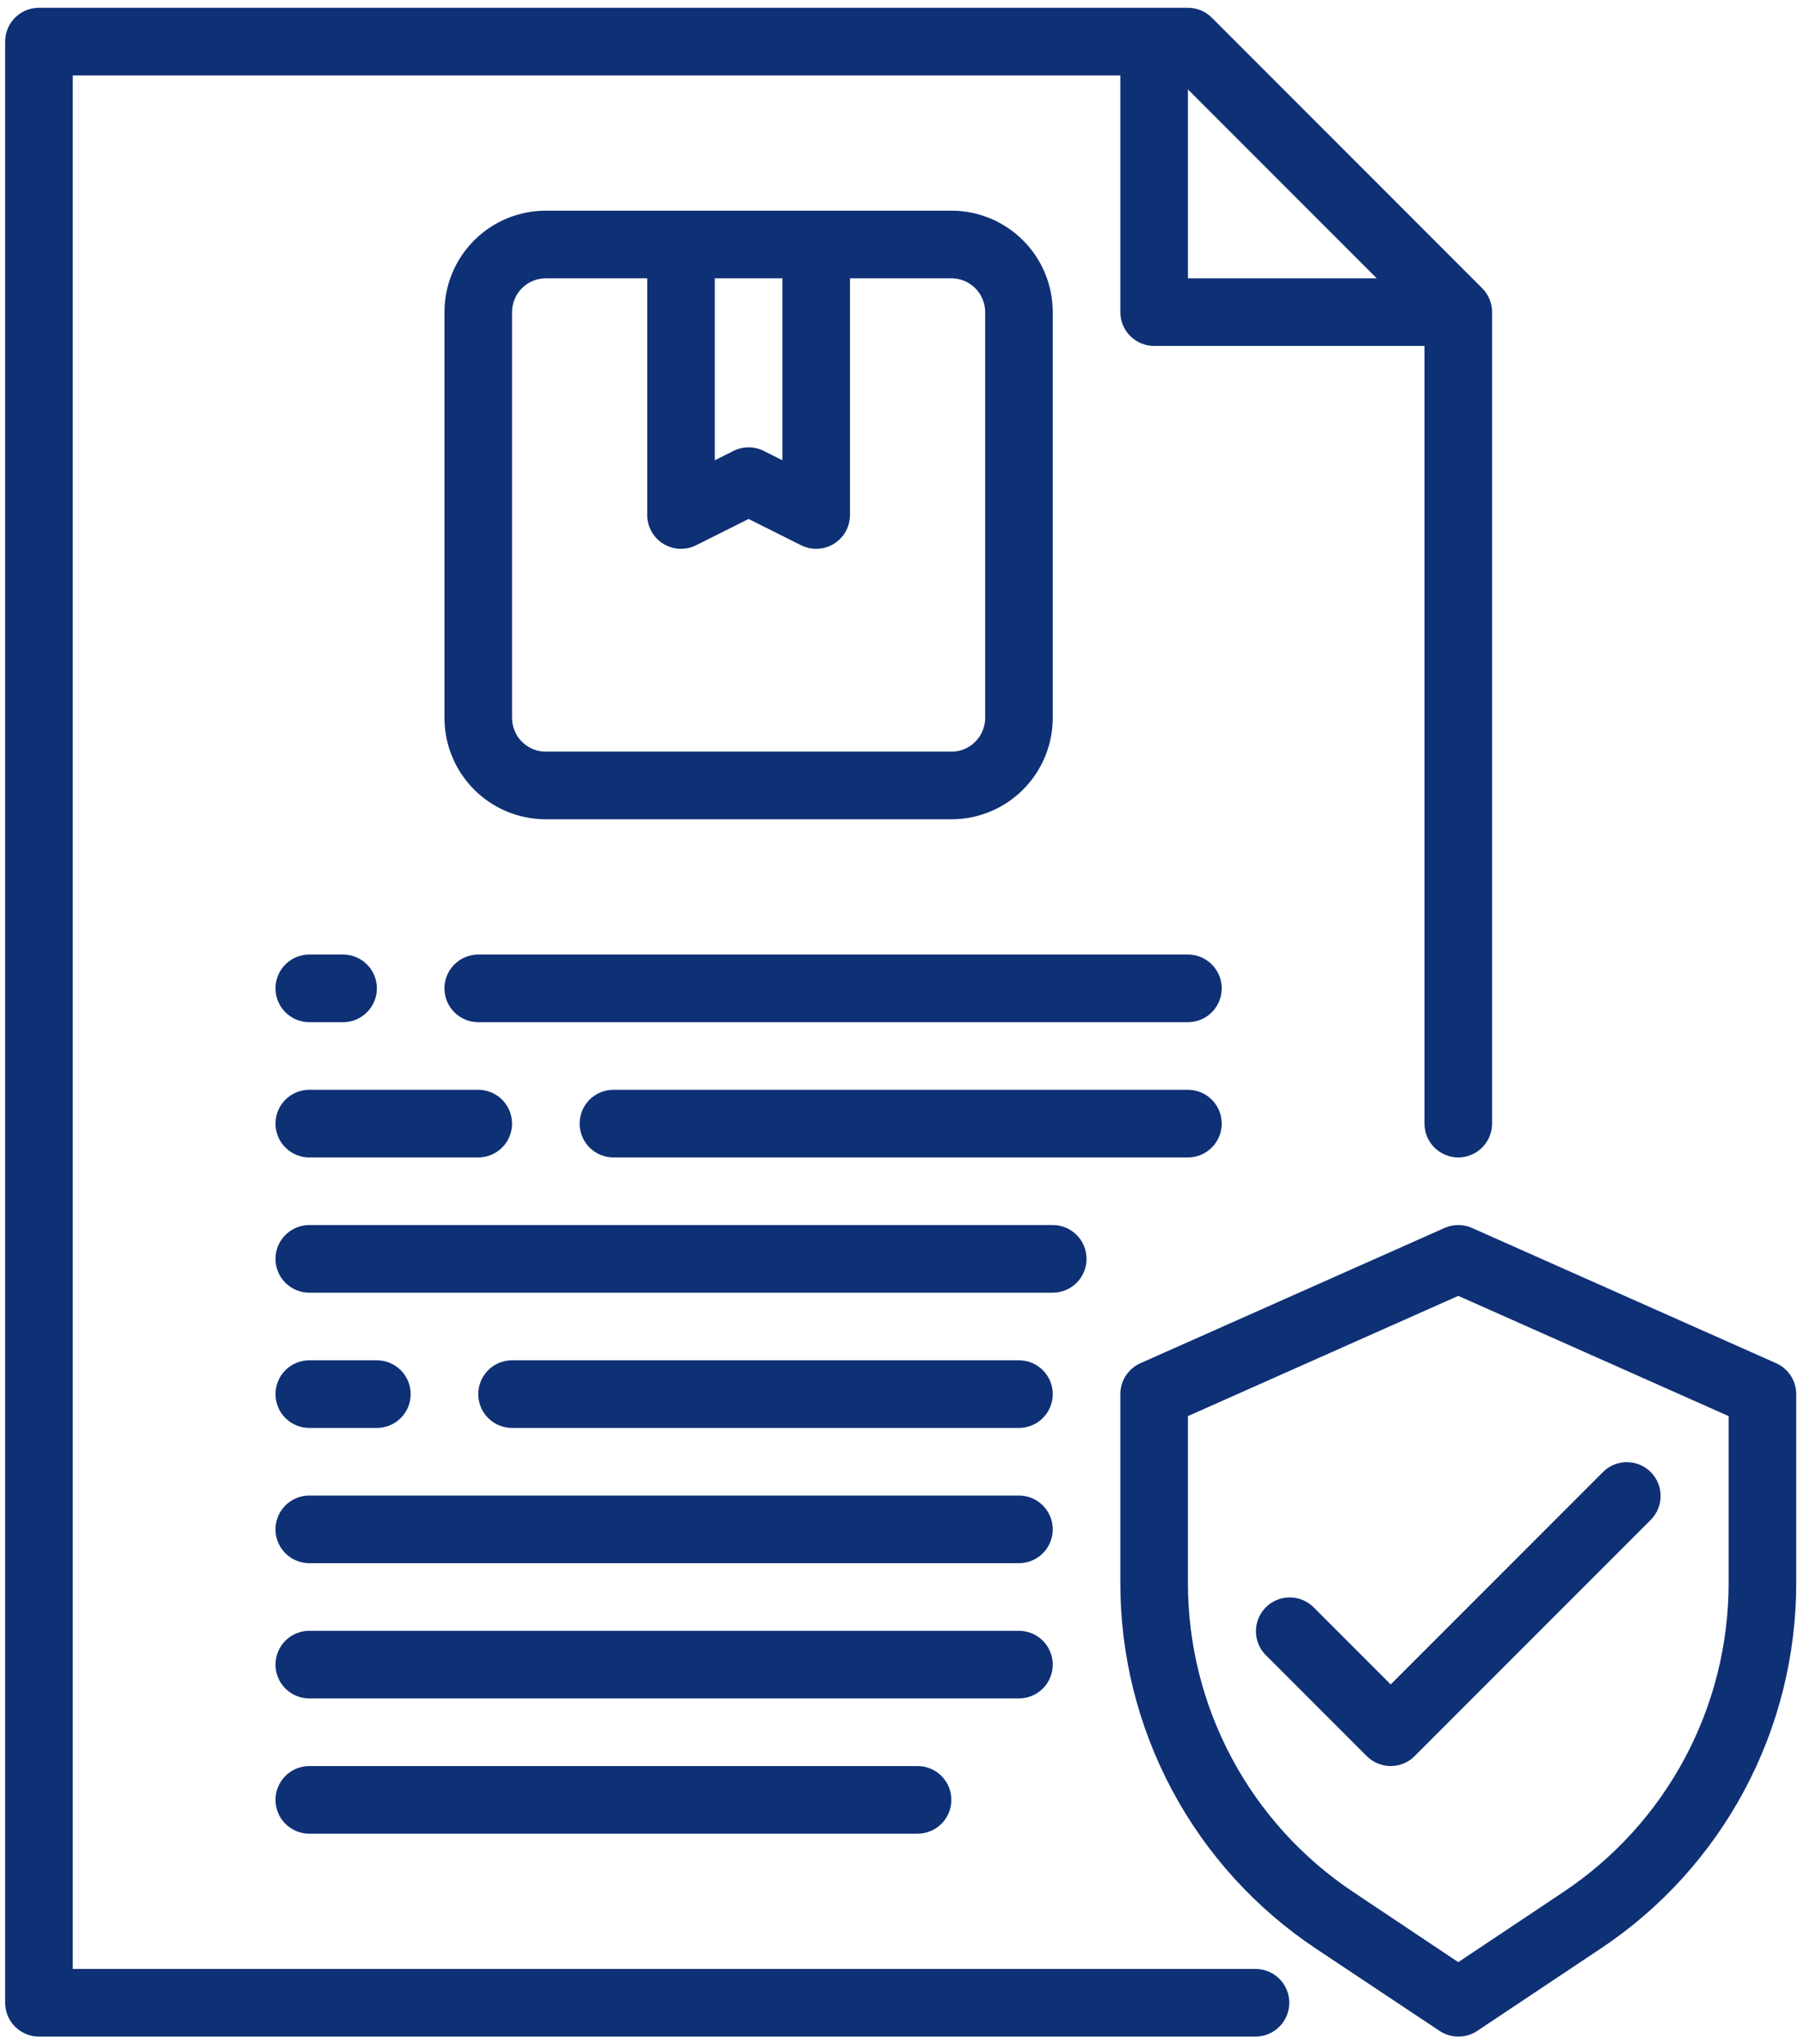 <svg width="181" height="205" viewBox="0 0 181 205" fill="none" xmlns="http://www.w3.org/2000/svg">
<path d="M37.812 143.188H31.031C30.132 143.188 29.27 142.83 28.634 142.194C27.998 141.559 27.641 140.696 27.641 139.797C27.641 138.898 27.998 138.035 28.634 137.399C29.27 136.763 30.132 136.406 31.031 136.406H37.812C38.712 136.406 39.574 136.763 40.21 137.399C40.846 138.035 41.203 138.898 41.203 139.797C41.203 140.696 40.846 141.559 40.21 142.194C39.574 142.83 38.712 143.188 37.812 143.188Z" fill="#0E3075"/>
<path d="M102.234 143.188H51.375C50.476 143.188 49.613 142.83 48.977 142.194C48.342 141.559 47.984 140.696 47.984 139.797C47.984 138.898 48.342 138.035 48.977 137.399C49.613 136.763 50.476 136.406 51.375 136.406H102.234C103.134 136.406 103.996 136.763 104.632 137.399C105.268 138.035 105.625 138.898 105.625 139.797C105.625 140.696 105.268 141.559 104.632 142.194C103.996 142.83 103.134 143.188 102.234 143.188Z" fill="#0E3075"/>
<path d="M102.234 156.75H31.031C30.132 156.75 29.27 156.393 28.634 155.757C27.998 155.121 27.641 154.259 27.641 153.359C27.641 152.46 27.998 151.598 28.634 150.962C29.27 150.326 30.132 149.969 31.031 149.969H102.234C103.134 149.969 103.996 150.326 104.632 150.962C105.268 151.598 105.625 152.46 105.625 153.359C105.625 154.259 105.268 155.121 104.632 155.757C103.996 156.393 103.134 156.75 102.234 156.75Z" fill="#0E3075"/>
<path d="M102.234 170.312H31.031C30.132 170.312 29.27 169.955 28.634 169.319C27.998 168.684 27.641 167.821 27.641 166.922C27.641 166.023 27.998 165.16 28.634 164.524C29.27 163.888 30.132 163.531 31.031 163.531H102.234C103.134 163.531 103.996 163.888 104.632 164.524C105.268 165.16 105.625 166.023 105.625 166.922C105.625 167.821 105.268 168.684 104.632 169.319C103.996 169.955 103.134 170.312 102.234 170.312Z" fill="#0E3075"/>
<path d="M92.062 183.875H31.031C30.132 183.875 29.27 183.518 28.634 182.882C27.998 182.246 27.641 181.384 27.641 180.484C27.641 179.585 27.998 178.723 28.634 178.087C29.27 177.451 30.132 177.094 31.031 177.094H92.062C92.962 177.094 93.824 177.451 94.46 178.087C95.096 178.723 95.453 179.585 95.453 180.484C95.453 181.384 95.096 182.246 94.46 182.882C93.824 183.518 92.962 183.875 92.062 183.875Z" fill="#0E3075"/>
<path d="M34.422 102.5H31.031C30.132 102.5 29.27 102.143 28.634 101.507C27.998 100.871 27.641 100.009 27.641 99.109C27.641 98.21 27.998 97.348 28.634 96.712C29.27 96.076 30.132 95.719 31.031 95.719H34.422C35.321 95.719 36.184 96.076 36.819 96.712C37.455 97.348 37.812 98.21 37.812 99.109C37.812 100.009 37.455 100.871 36.819 101.507C36.184 102.143 35.321 102.5 34.422 102.5Z" fill="#0E3075"/>
<path d="M119.188 102.5H47.984C47.085 102.5 46.223 102.143 45.587 101.507C44.951 100.871 44.594 100.009 44.594 99.109C44.594 98.21 44.951 97.348 45.587 96.712C46.223 96.076 47.085 95.719 47.984 95.719H119.188C120.087 95.719 120.949 96.076 121.585 96.712C122.221 97.348 122.578 98.21 122.578 99.109C122.578 100.009 122.221 100.871 121.585 101.507C120.949 102.143 120.087 102.5 119.188 102.5Z" fill="#0E3075"/>
<path d="M47.984 116.062H31.031C30.132 116.062 29.27 115.705 28.634 115.069C27.998 114.434 27.641 113.571 27.641 112.672C27.641 111.773 27.998 110.91 28.634 110.274C29.27 109.638 30.132 109.281 31.031 109.281H47.984C48.884 109.281 49.746 109.638 50.382 110.274C51.018 110.91 51.375 111.773 51.375 112.672C51.375 113.571 51.018 114.434 50.382 115.069C49.746 115.705 48.884 116.062 47.984 116.062Z" fill="#0E3075"/>
<path d="M119.188 116.062H61.547C60.648 116.062 59.785 115.705 59.149 115.069C58.514 114.434 58.156 113.571 58.156 112.672C58.156 111.773 58.514 110.91 59.149 110.274C59.785 109.638 60.648 109.281 61.547 109.281H119.188C120.087 109.281 120.949 109.638 121.585 110.274C122.221 110.91 122.578 111.773 122.578 112.672C122.578 113.571 122.221 114.434 121.585 115.069C120.949 115.705 120.087 116.062 119.188 116.062Z" fill="#0E3075"/>
<path d="M148.71 28.9L121.585 1.775C120.949 1.139 120.087 0.781 119.188 0.781H3.906C3.007 0.781 2.145 1.138 1.509 1.774C0.873 2.41 0.516 3.273 0.516 4.172V200.828C0.516 201.727 0.873 202.59 1.509 203.226C2.145 203.862 3.007 204.219 3.906 204.219H125.969C126.868 204.219 127.73 203.862 128.366 203.226C129.002 202.59 129.359 201.727 129.359 200.828C129.359 199.929 129.002 199.066 128.366 198.431C127.73 197.795 126.868 197.438 125.969 197.438H7.297V7.562H112.406V31.297C112.406 32.196 112.763 33.059 113.399 33.694C114.035 34.33 114.898 34.688 115.797 34.688H142.922V112.672C142.922 113.571 143.279 114.434 143.915 115.069C144.551 115.705 145.413 116.062 146.312 116.062C147.212 116.062 148.074 115.705 148.71 115.069C149.346 114.434 149.703 113.571 149.703 112.672V31.297C149.703 30.398 149.346 29.535 148.71 28.9ZM119.188 8.966L138.128 27.906H119.188V8.966Z" fill="#0E3075"/>
<path d="M54.766 21.125C52.068 21.125 49.481 22.197 47.573 24.104C45.665 26.012 44.594 28.599 44.594 31.297V71.984C44.594 74.682 45.665 77.269 47.573 79.177C49.481 81.085 52.068 82.156 54.766 82.156H95.453C98.151 82.156 100.738 81.085 102.646 79.177C104.553 77.269 105.625 74.682 105.625 71.984V31.297C105.625 28.599 104.553 26.012 102.646 24.104C100.738 22.197 98.151 21.125 95.453 21.125H54.766ZM78.5 27.906V46.155L76.625 45.215C76.154 44.98 75.635 44.858 75.109 44.858C74.583 44.858 74.064 44.98 73.594 45.215L71.719 46.155V27.906H78.5ZM98.844 31.297V71.984C98.844 72.884 98.487 73.746 97.851 74.382C97.215 75.018 96.352 75.375 95.453 75.375H54.766C53.866 75.375 53.004 75.018 52.368 74.382C51.732 73.746 51.375 72.884 51.375 71.984V31.297C51.375 30.398 51.732 29.535 52.368 28.899C53.004 28.264 53.866 27.906 54.766 27.906H64.938V51.641C64.937 52.219 65.085 52.787 65.366 53.292C65.647 53.797 66.053 54.222 66.544 54.526C67.036 54.83 67.597 55.003 68.175 55.029C68.752 55.056 69.327 54.934 69.844 54.675L75.109 52.041L80.375 54.675C80.892 54.934 81.467 55.056 82.044 55.029C82.621 55.003 83.183 54.83 83.674 54.526C84.166 54.222 84.572 53.797 84.853 53.292C85.134 52.787 85.281 52.219 85.281 51.641V27.906H95.453C96.352 27.906 97.215 28.264 97.851 28.899C98.487 29.535 98.844 30.398 98.844 31.297Z" fill="#0E3075"/>
<path d="M105.625 129.625H31.031C30.132 129.625 29.27 129.268 28.634 128.632C27.998 127.996 27.641 127.134 27.641 126.234C27.641 125.335 27.998 124.473 28.634 123.837C29.27 123.201 30.132 122.844 31.031 122.844H105.625C106.524 122.844 107.387 123.201 108.023 123.837C108.658 124.473 109.016 125.335 109.016 126.234C109.016 127.134 108.658 127.996 108.023 128.632C107.387 129.268 106.524 129.625 105.625 129.625Z" fill="#0E3075"/>
<path d="M146.313 204.219C145.643 204.219 144.988 204.021 144.431 203.649L132.035 195.403C125.988 191.382 121.032 185.927 117.607 179.524C114.182 173.122 112.395 165.971 112.406 158.71V139.797C112.406 139.141 112.596 138.499 112.954 137.949C113.311 137.399 113.821 136.964 114.42 136.698L144.936 123.135C145.369 122.943 145.838 122.843 146.313 122.843C146.787 122.843 147.256 122.943 147.689 123.135L178.205 136.698C178.804 136.964 179.314 137.399 179.671 137.949C180.029 138.499 180.219 139.141 180.219 139.797V158.71C180.23 165.971 178.443 173.122 175.018 179.524C171.593 185.927 166.637 191.382 160.59 195.403L148.194 203.666C147.635 204.032 146.981 204.224 146.313 204.219ZM119.188 142.001V158.71C119.181 164.851 120.695 170.899 123.594 176.314C126.493 181.728 130.687 186.341 135.802 189.741L146.313 196.759L156.823 189.747C161.939 186.347 166.134 181.733 169.033 176.317C171.932 170.902 173.445 164.853 173.438 158.71V142.001L146.313 129.944L119.188 142.001Z" fill="#0E3075"/>
<path d="M139.531 177.094C138.632 177.094 137.77 176.736 137.134 176.1L126.962 165.929C126.345 165.289 126.003 164.433 126.011 163.544C126.018 162.655 126.375 161.804 127.003 161.175C127.632 160.547 128.483 160.19 129.372 160.183C130.261 160.175 131.117 160.517 131.757 161.134L139.531 168.909L160.868 147.572C161.508 146.954 162.364 146.612 163.253 146.62C164.142 146.628 164.993 146.984 165.621 147.613C166.25 148.242 166.607 149.092 166.614 149.981C166.622 150.87 166.28 151.727 165.663 152.366L141.928 176.1C141.293 176.736 140.43 177.094 139.531 177.094Z" fill="#0E3075"/>
</svg>
